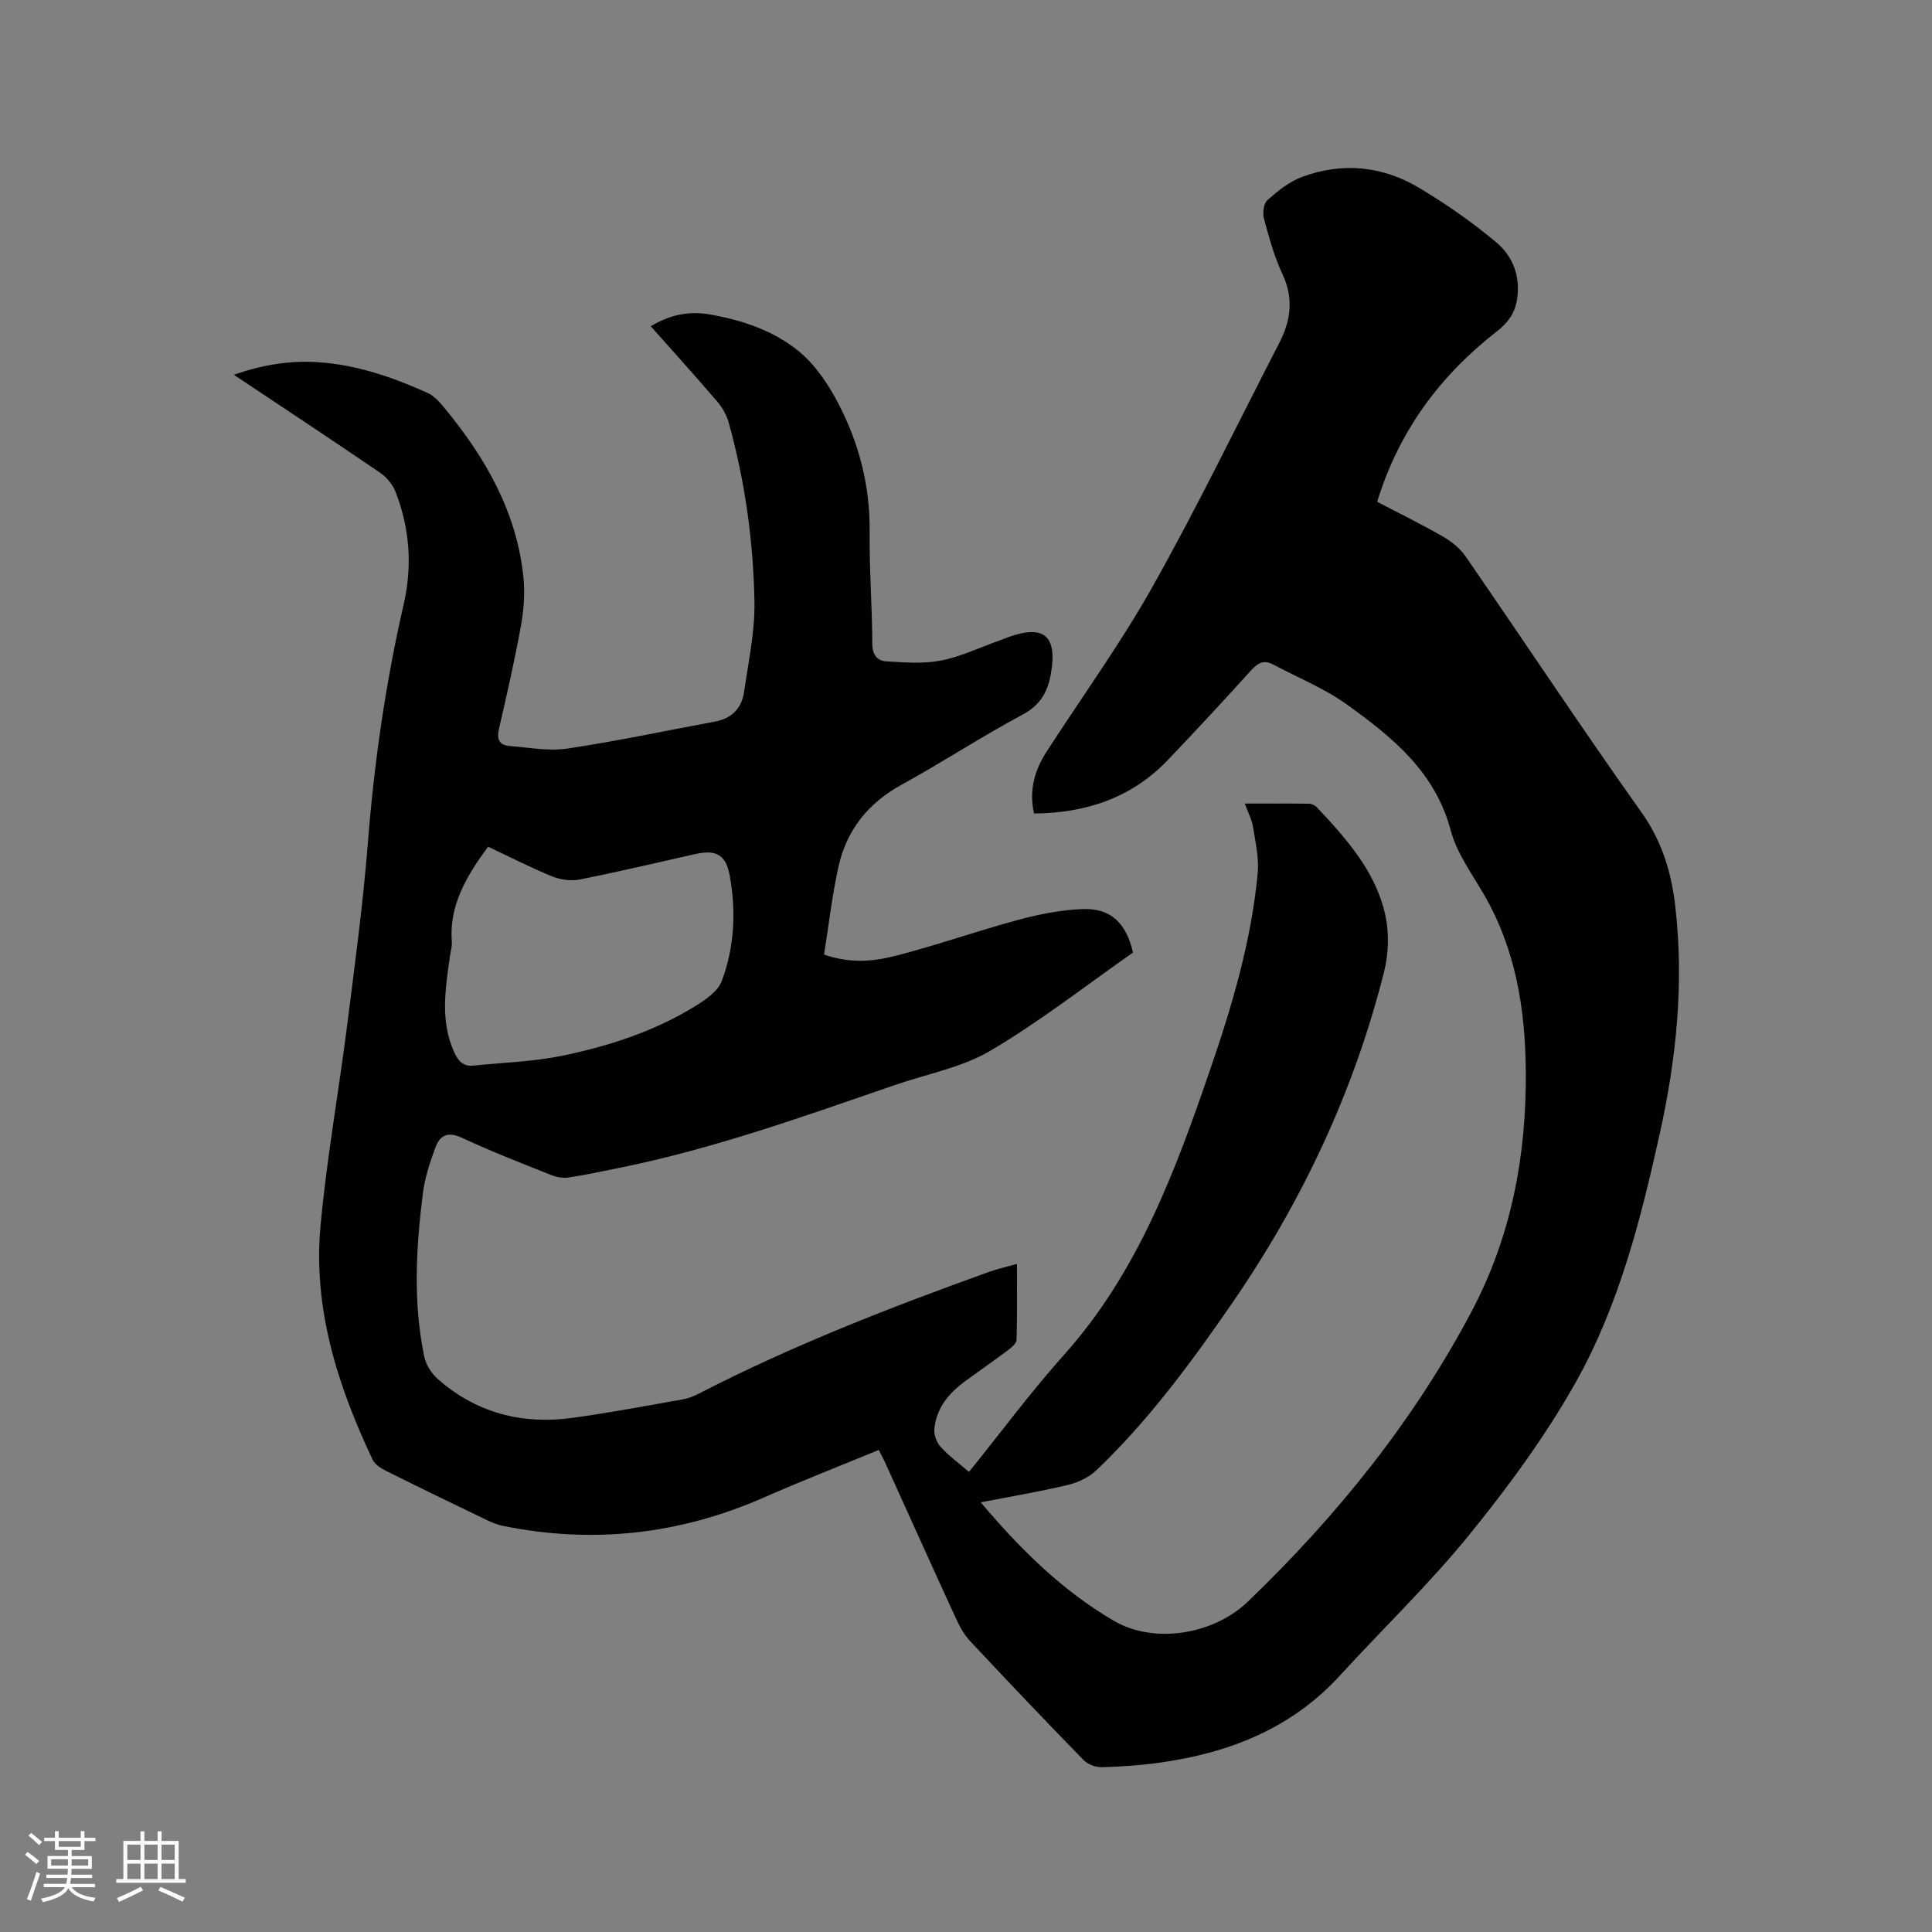 <svg enable-background="new 0 0 400 400" viewBox="0 0 400 400" xmlns="http://www.w3.org/2000/svg"><rect x="0" y="0" width="400" height="400" fill="#808080" stroke="none"/><path d="m181.93 300.2c-8.03 3.31-15.99 6.42-23.82 9.86-17.43 7.65-35.43 9.65-54.07 5.84-1.12-.23-2.22-.69-3.26-1.19-6.96-3.36-13.92-6.72-20.84-10.17-1.07-.53-2.32-1.34-2.8-2.34-7.24-15.32-12.36-31.27-10.78-48.42 1.27-13.8 3.73-27.49 5.48-41.25 1.6-12.61 3.31-25.22 4.31-37.88 1.31-16.73 3.69-33.25 7.44-49.59 1.8-7.85 1.24-15.61-1.65-23.12-.59-1.55-1.84-3.11-3.21-4.04-9.88-6.75-19.87-13.34-30.32-20.31 5.95-2.07 11.58-2.98 17.35-2.61 8.03.52 15.55 3.1 22.82 6.4 1.36.62 2.5 1.94 3.49 3.15 8.43 10.21 14.87 21.42 16.29 34.86.35 3.31.11 6.79-.49 10.08-1.3 7.19-2.92 14.32-4.57 21.44-.5 2.17.08 3.37 2.21 3.54 3.99.31 8.09 1.11 11.97.53 10.24-1.53 20.38-3.7 30.57-5.59 3.44-.64 5.51-2.74 5.99-6.08.9-6.26 2.29-12.56 2.16-18.82-.24-12.51-1.96-24.92-5.34-37.03-.44-1.56-1.33-3.12-2.39-4.35-4.47-5.22-9.08-10.31-13.73-15.56 4.05-2.43 7.93-3.22 12.41-2.42 6.71 1.2 13.1 3.38 18.26 7.62 3.46 2.85 6.19 6.96 8.27 11 4.21 8.17 6.47 16.94 6.37 26.29-.08 7.73.52 15.47.55 23.21.01 2.32 1 3.57 2.93 3.68 3.75.22 7.63.54 11.27-.17 4.11-.8 8-2.68 11.99-4.1.7-.25 1.38-.54 2.08-.79 7.28-2.57 10.02-.22 8.74 7.44-.64 3.81-2.13 6.63-5.9 8.65-8.5 4.54-16.57 9.86-25.02 14.49-6.98 3.83-11.43 9.44-13.11 17.06-1.31 5.96-2 12.05-2.97 18.12 5.47 1.93 10.38 1.41 15.02.21 8.49-2.19 16.78-5.13 25.25-7.41 4.35-1.17 8.89-2.06 13.37-2.22 5.72-.21 8.97 2.97 10.32 9.01-9.72 6.8-19.19 14.22-29.46 20.29-5.89 3.49-13.06 4.81-19.67 7.08-18.92 6.5-37.75 13.3-57.44 17.25-3.43.69-6.84 1.44-10.3 1.95-1.17.17-2.53-.08-3.64-.53-6.19-2.48-12.42-4.89-18.46-7.71-2.9-1.35-4.54-.47-5.46 2.03-1.12 3.06-2.18 6.23-2.58 9.44-1.42 11.28-2.07 22.61.28 33.86.35 1.69 1.52 3.51 2.83 4.66 7.97 7 17.42 9.44 27.8 8.02 7.65-1.04 15.25-2.49 22.86-3.83 1.12-.2 2.25-.63 3.27-1.15 19.43-10.03 39.75-17.9 60.28-25.29 1.68-.6 3.43-.98 5.67-1.61 0 5.47.07 10.6-.08 15.72-.02.71-.97 1.53-1.67 2.06-2.97 2.23-6.02 4.34-9.01 6.53-3.36 2.46-5.93 5.55-6.34 9.83-.12 1.22.47 2.84 1.31 3.75 1.68 1.86 3.76 3.36 5.86 5.17 6.65-8.24 12.84-16.6 19.74-24.31 15.32-17.15 23.02-38.09 30.29-59.27 4.51-13.14 8.44-26.46 9.74-40.36.29-3.14-.46-6.41-.96-9.58-.24-1.52-1.02-2.96-1.71-4.85 4.67 0 8.98-.03 13.29.03.56.01 1.26.34 1.64.75 6.13 6.52 12.15 13.26 14.15 22.24.84 3.77.7 8.1-.25 11.85-6.25 24.79-16.99 47.59-31.49 68.62-8.43 12.24-17.23 24.19-28.02 34.5-1.56 1.49-3.83 2.58-5.95 3.08-5.82 1.39-11.73 2.38-18.04 3.6 8.22 9.76 16.91 18.29 27.5 24.5 8.41 4.94 20.72 2.86 27.76-3.9 18.47-17.74 34.4-37.47 46.4-60.18 8.19-15.51 11.34-32.23 11.19-49.69-.11-12.91-2.1-25.29-8.71-36.65-2.5-4.3-5.6-8.53-6.84-13.22-3.23-12.15-12.14-19.32-21.51-26.05-4.66-3.35-10.15-5.56-15.26-8.28-1.92-1.02-3.18-.31-4.59 1.25-5.6 6.22-11.32 12.35-17.09 18.42-7.52 7.92-16.98 11.09-27.81 11.19-1.1-4.85.13-8.99 2.62-12.85 7.35-11.37 15.33-22.4 21.95-34.18 9.27-16.51 17.53-33.58 26.21-50.42 2.39-4.63 3-9.23.65-14.23-1.7-3.61-2.77-7.55-3.82-11.43-.32-1.19-.09-3.19.71-3.89 2.15-1.9 4.54-3.84 7.19-4.81 8.32-3.08 16.6-2.26 24.16 2.24 5.6 3.33 11.01 7.12 16.01 11.3 3.51 2.93 5.12 7.2 4.28 12.04-.48 2.76-1.91 4.67-4.15 6.42-11.75 9.14-20.28 20.62-24.77 35.27 4.63 2.42 9.27 4.7 13.74 7.27 1.75 1.01 3.47 2.45 4.61 4.1 12.15 17.62 23.98 35.48 36.37 52.93 4.32 6.08 6.23 12.58 7.03 19.7 1.78 15.77.19 31.31-3.22 46.72-3.95 17.83-8.45 35.62-17.42 51.58-6.24 11.1-13.9 21.54-21.94 31.45-8.33 10.27-17.94 19.49-26.89 29.27-10.04 10.97-22.91 16.01-37.23 18.02-3.98.56-8.01.84-12.03.95-1.26.03-2.91-.56-3.78-1.45-7.92-8.12-15.74-16.34-23.49-24.63-1.27-1.35-2.22-3.09-3-4.8-4.95-10.77-9.81-21.58-14.71-32.38-.33-.72-.74-1.44-1.24-2.42zm-80.88-124.9c-4.47 6.09-8.08 12.09-7.51 19.69.08 1.03-.26 2.1-.41 3.14-.91 6.62-2.03 13.22.9 19.7.85 1.88 1.87 3.01 3.99 2.79 6.18-.64 12.47-.81 18.52-2.07 9.55-1.98 18.85-5 27.25-10.15 2.18-1.34 4.81-3.1 5.63-5.27 2.66-7.04 3-14.51 1.65-21.91-.79-4.32-2.89-5.34-7.1-4.4-7.95 1.78-15.88 3.67-23.88 5.26-1.81.36-4 .09-5.73-.61-4.48-1.84-8.82-4.06-13.31-6.17z" fill="#010103"/><g fill="#fcfbfa"><path d="m5.17 384 .55-.58c.85.61 1.65 1.24 2.4 1.87l-.59.64c-.83-.73-1.62-1.38-2.36-1.93m1.22 9.53-.82-.34c.71-1.76 1.37-3.64 1.98-5.63.24.13.5.25.76.36-.6 1.67-1.24 3.54-1.92 5.61m-.5-13.5.57-.54c.56.44 1.31 1.06 2.26 1.87l-.64.64c-.68-.66-1.41-1.32-2.19-1.97m3.25.46h2.24v-1.36h.77v1.36h4.57v-1.36h.76v1.36h2.28v.69h-2.28v1.84h-2.64v1.26h4.18v2.64h-4.21c0 .45-.02.86-.05 1.21h4.32v.69h-4.38c-.04.34-.1.75-.19 1.22h5.15v.69h-4.82c.87 1.19 2.51 1.92 4.93 2.19-.17.31-.3.57-.37.76-2.77-.49-4.52-1.41-5.26-2.76-.56 1.26-2.3 2.23-5.24 2.9-.12-.24-.26-.48-.43-.72 2.73-.55 4.38-1.34 4.96-2.38h-4.38v-.69h4.65c.1-.38.17-.79.21-1.22h-4.32v-.69h4.4c.03-.34.05-.75.05-1.21h-4.2v-2.64h4.23v-1.26h-2.69v-1.84h-2.24zm1.46 4.46v1.29h3.45c.01-.4.02-.57.01-.53v-.32-.45h-3.46zm1.55-2.59h4.57v-1.19h-4.57zm6.11 2.59h-3.42v.77c-.01.19-.01.37-.02.53h3.44z"/><path d="m32.63 379.16h.82v1.98h3.54v7.89h1.46v.78h-14.37v-.78h1.46v-7.89h3.54v-1.98h.82v1.98h2.73zm-3.49 11.48.5.73c-1.61.82-3.28 1.63-5 2.41-.13-.27-.28-.55-.44-.82 1.75-.72 3.4-1.49 4.94-2.32m-2.78-5.55h2.73v-3.18h-2.73zm0 3.95h2.73v-3.2h-2.73zm3.54-3.95h2.73v-3.18h-2.73zm0 3.95h2.73v-3.2h-2.73zm7.89 4.68c-1.84-.92-3.51-1.7-5.02-2.32l.45-.73c1.89.8 3.57 1.55 5.04 2.23zm-1.62-11.81h-2.73v3.18h2.73zm-2.73 7.13h2.73v-3.2h-2.73z"/></g></svg>